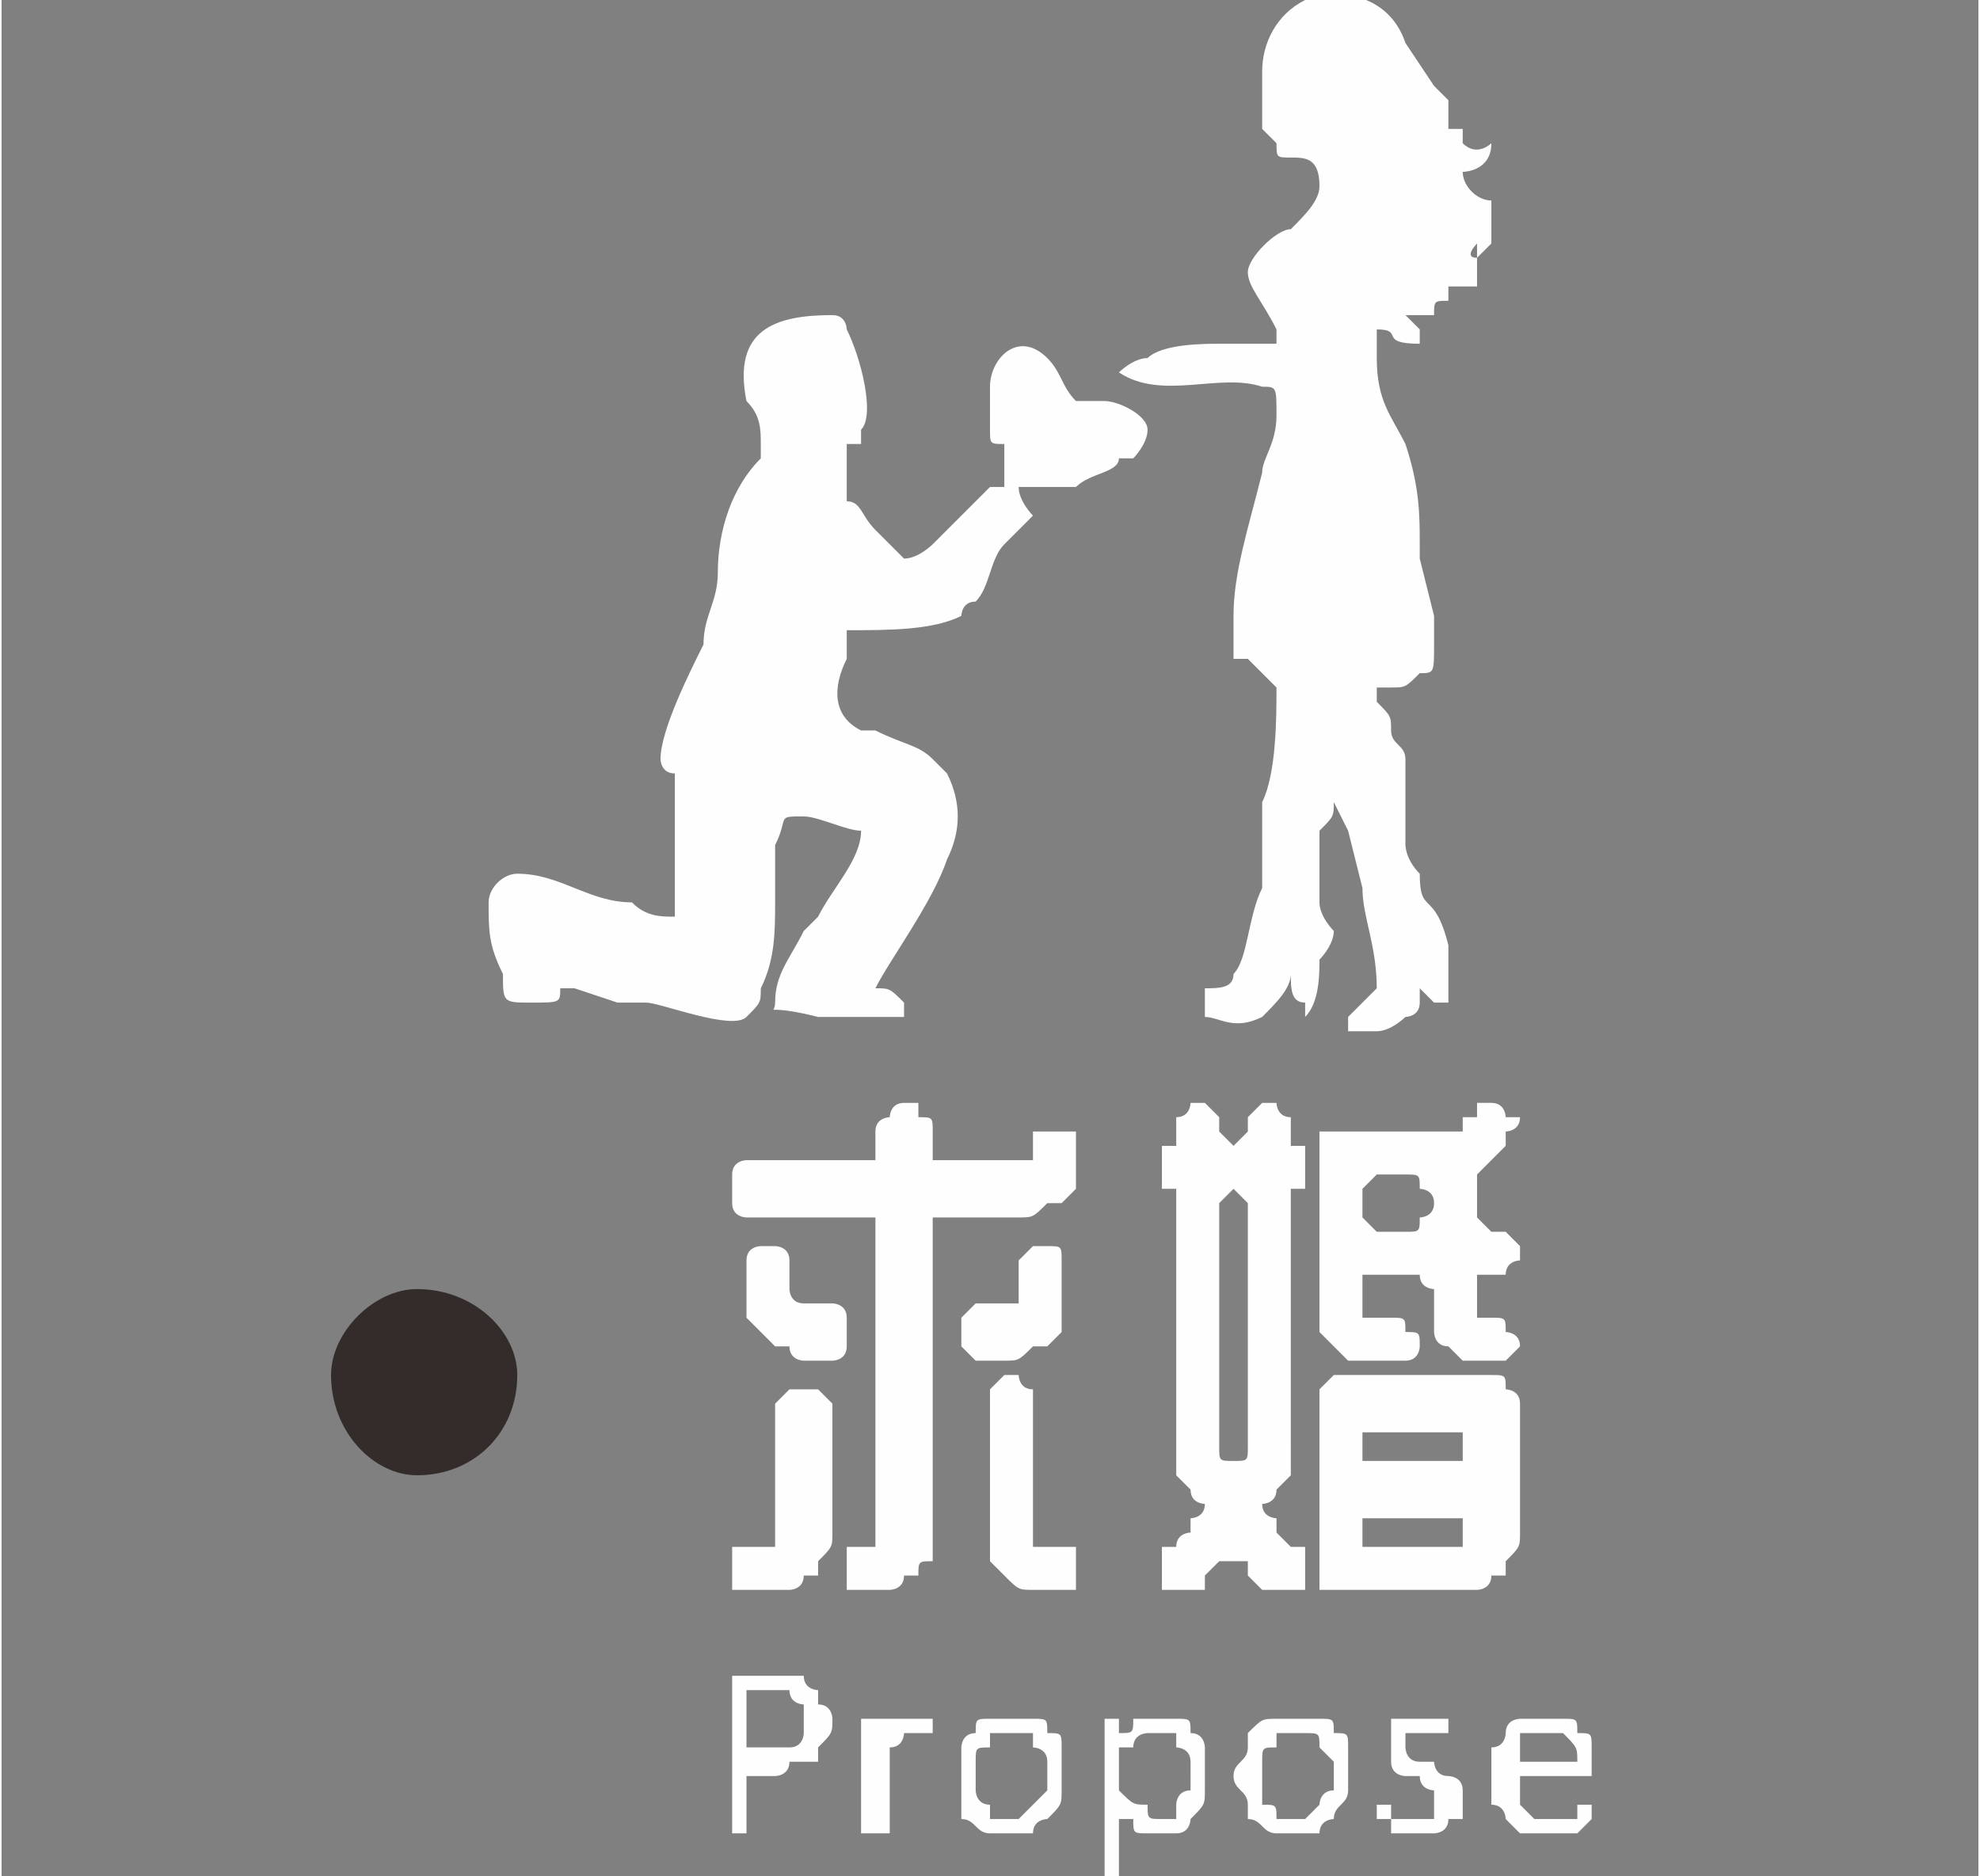 <?xml version="1.0" encoding="UTF-8"?>
<!DOCTYPE svg PUBLIC "-//W3C//DTD SVG 1.1//EN" "http://www.w3.org/Graphics/SVG/1.1/DTD/svg11.dtd">
<!-- Creator: CorelDRAW X8 -->
<svg xmlns="http://www.w3.org/2000/svg" xml:space="preserve" width="78.968mm" height="74.843mm" version="1.1" style="shape-rendering:geometricPrecision; text-rendering:geometricPrecision; image-rendering:optimizeQuality; fill-rule:evenodd; clip-rule:evenodd"
viewBox="0 0 138 131"
 xmlns:xlink="http://www.w3.org/1999/xlink">
 <rect x="0" y="0" width="138" height="131" fill="#808080" stroke="none"/>
 <defs>
  <style type="text/css">
   <![CDATA[
    .fil1 {fill:none}
    .fil0 {fill:#FEFEFE}
    .fil3 {fill:#332C2B}
    .fil2 {fill:#FEFEFE;fill-rule:nonzero}
   ]]>
  </style>
 </defs>
 <g id="图层_x0020_1">
  <g id="_2789634587216">
   <path class="fil0" d="M46 53c0,0 0,1 1,1 0,2 0,3 0,4l0 5c0,1 0,1 0,1 -1,0 -2,0 -3,-1 -3,0 -5,-2 -8,-2 -1,0 -2,1 -2,2 0,2 0,3 1,5 0,2 0,2 2,2 2,0 2,0 2,-1 1,0 1,0 1,0l3 1c1,0 1,0 1,0 0,0 0,0 1,0 1,0 6,2 7,1 1,-1 1,-1 1,-2 1,-2 1,-4 1,-6l0 -3c0,0 0,-1 0,-1 1,-2 0,-2 2,-2 1,0 3,1 4,1 0,2 -2,4 -3,6 0,0 0,0 -1,1 -1,2 -2,3 -2,5 0,1 -1,0 3,1 2,0 4,0 6,0 0,0 0,-1 0,-1 -1,-1 -1,-1 -2,-1 1,-2 4,-6 5,-9 1,-2 1,-4 0,-6 0,0 -1,-1 -1,-1 -1,-1 -2,-1 -4,-2 0,0 -1,0 -1,0 -2,-1 -2,-3 -1,-5 0,0 0,-1 0,-1l0 -1c3,0 6,0 8,-1 0,0 0,-1 1,-1 1,-1 1,-3 2,-4 0,0 0,0 0,0 0,0 0,0 0,0l1 -1c0,0 0,0 1,-1 0,0 -1,-1 -1,-2 1,0 3,0 4,0 1,-1 3,-1 3,-2 1,0 1,0 1,0 0,0 1,-1 1,-2 0,-1 -2,-2 -3,-2 0,0 -1,0 -1,0 -1,0 -1,0 -1,0 -1,-1 -1,-2 -2,-3 -2,-2 -4,0 -4,2 0,1 0,2 0,3 0,1 0,1 1,1 0,1 0,2 0,3 0,0 -1,0 -1,0 -1,1 -2,2 -3,3l-1 1c0,0 -1,1 -2,1 0,0 -2,-2 -2,-2 -1,-1 -1,-2 -2,-2 0,-1 0,-2 0,-3 0,-1 0,0 0,-1l1 0c0,0 0,0 0,-1 1,-1 0,-5 -1,-7 0,0 0,-1 -1,-1 -4,0 -7,1 -6,6 1,1 1,2 1,3 0,0 0,1 0,1 -2,2 -3,5 -3,8 0,2 -1,3 -1,5 -1,2 -3,6 -3,8z"/>
   <path class="fil0" d="M88 5c0,2 0,3 0,4 1,1 1,1 1,1 0,1 0,1 1,1 1,0 2,0 2,2 0,1 -1,2 -2,3 -1,0 -3,2 -3,3 0,1 1,2 2,4 0,0 0,1 0,1 -1,0 -1,0 -2,0l-2 0c-1,0 -4,0 -5,1 -1,0 -2,1 -2,1 3,2 7,0 10,1 1,0 1,0 1,2 0,2 -1,3 -1,4 -1,4 -2,7 -2,10 0,1 0,2 0,3 0,0 0,0 1,0 1,1 1,1 2,2 0,2 0,6 -1,8 0,0 0,1 0,1 0,2 0,4 0,5 -1,2 -1,5 -2,6 0,1 -1,1 -2,1 0,1 0,1 0,2 1,0 2,1 4,0 1,-1 2,-2 2,-3 0,1 0,2 1,2 0,1 0,1 0,1 0,0 0,0 0,0 1,-1 1,-3 1,-4 0,0 1,-1 1,-2 0,0 -1,-1 -1,-2 0,-1 0,-3 0,-5 1,-1 1,-1 1,-2l1 2c0,0 0,0 0,0l1 4c0,2 1,4 1,7 0,0 -1,1 -1,1 0,0 -1,1 -1,1 0,1 0,0 0,1 1,0 1,0 2,0l0 0c1,0 2,-1 2,-1 0,0 1,0 1,-1 0,0 0,0 0,0 0,0 0,0 0,-1 0,0 0,0 0,0l1 1c0,0 0,0 1,0 0,0 0,0 0,0 0,0 0,0 0,-1 0,-1 0,-2 0,-3 -1,-4 -2,-2 -2,-5 -1,-1 -1,-2 -1,-2 0,-2 0,-4 0,-6 0,-1 -1,-1 -1,-2 0,-1 0,-1 -1,-2 0,0 0,-1 0,-1 0,0 0,0 1,0 1,0 1,0 2,-1 1,0 1,0 1,-2 0,0 0,0 0,-1 0,0 0,-1 0,-1l-1 -4c0,0 0,0 0,-1 0,-2 0,-4 -1,-7 -1,-2 -2,-3 -2,-6 0,0 0,-1 0,-2 2,0 0,1 3,1 0,-1 0,-1 0,-1 0,0 -1,-1 -1,-1l2 0c0,-1 0,-1 1,-1 0,0 0,-1 0,-1 0,0 2,0 2,0 1,0 0,0 1,0l0 0 -1 0c0,-1 0,-1 0,-2 -1,0 0,-1 0,-1 0,0 0,0 0,0 0,0 0,1 0,1 1,-1 1,-1 1,-1 0,-1 0,-1 0,-2 0,-1 0,-1 0,-1 -1,0 -2,-1 -2,-2 0,0 2,0 2,-2 0,0 -1,1 -2,0 0,0 0,-1 0,-1 0,0 0,0 -1,0l0 -2c0,0 -1,-1 -1,-1l-2 -3c-1,-3 -4,-4 -7,-3 -2,1 -3,3 -3,5z"/>
  </g>
  <rect class="fil1" width="138" height="117"/>
  <rect class="fil1" width="138" height="131"/>
  <path class="fil2" d="M54 87c0,0 1,0 1,1 0,0 0,0 0,1l0 1c0,0 0,1 1,1 0,0 0,0 1,0l1 0c0,0 1,0 1,1 0,0 0,0 0,1l0 0c0,1 0,1 0,1 0,1 -1,1 -1,1l-2 0c0,0 -1,0 -1,-1 -1,0 -1,0 -1,0l-1 -1c0,0 -1,-1 -1,-1 0,-1 0,-1 0,-1l0 -2c0,-1 0,-1 0,-1 0,-1 1,-1 1,-1l1 0zm-3 22c0,0 0,0 0,-1 0,0 1,0 1,0l1 0c0,0 1,0 1,0 0,-1 0,-1 0,-1l0 -9c0,0 0,0 1,-1 0,0 0,0 1,0l0 0c1,0 1,0 1,0 1,1 1,1 1,1l0 9c0,1 0,1 -1,2 0,0 0,0 0,1l-1 0c0,1 -1,1 -1,1 -1,0 -1,0 -1,0l-2 0c0,0 -1,0 -1,0 0,0 0,-1 0,-1l0 -1zm24 1c0,0 0,1 0,1 0,0 0,0 -1,0l-1 0c-1,0 -1,0 -1,0 -1,0 -1,0 -2,-1l0 0c-1,-1 -1,-1 -1,-1 0,-1 0,-1 0,-2l0 -9c0,-1 0,-1 0,-1 0,0 1,-1 1,-1l1 0c0,0 0,1 1,1 0,0 0,0 0,1l0 9c0,0 0,0 0,1 1,0 1,0 1,0l1 0c1,0 1,0 1,0 0,1 0,1 0,1l0 1zm0 -29c0,0 0,0 0,1 0,0 0,1 0,1l-1 1c-1,0 -1,0 -1,0 -1,1 -1,1 -2,1l-5 0c0,0 -1,0 -1,0 0,0 0,1 0,1l0 21c0,1 0,1 0,2 -1,0 -1,0 -1,1l-1 0c0,1 -1,1 -1,1 0,0 -1,0 -1,0l-1 0c0,0 -1,0 -1,0 0,0 0,-1 0,-1l0 -1c0,0 0,0 0,-1 0,0 1,0 1,0l0 0c0,0 1,0 1,0 0,-1 0,-1 0,-1l0 -21c0,0 0,-1 0,-1 0,0 -1,0 -1,0l-8 0c0,0 -1,0 -1,-1 0,0 0,0 0,-1l0 -1c0,0 0,0 0,0 0,-1 1,-1 1,-1l8 0c0,0 1,0 1,0 0,0 0,-1 0,-1l0 -1c0,-1 1,-1 1,-1 0,0 0,-1 1,-1l1 0c0,0 0,1 0,1 1,0 1,0 1,1l0 1c0,0 0,1 0,1 0,0 1,0 1,0l5 0c0,0 0,0 1,0 0,0 0,-1 0,-1 0,0 0,-1 0,-1 1,0 1,0 1,0l1 0c1,0 1,0 1,0 0,0 0,1 0,1l0 1zm-4 8c0,-1 0,-1 0,-1 1,-1 1,-1 1,-1l1 0c1,0 1,0 1,1 0,0 0,0 0,1l0 2c0,0 0,0 0,1 0,0 0,1 0,1l-1 1c-1,0 -1,0 -1,0 -1,1 -1,1 -2,1l-2 0c0,0 0,0 -1,-1 0,0 0,0 0,-1l0 0c0,-1 0,-1 0,-1 1,-1 1,-1 1,-1l2 0c0,0 0,0 1,0 0,0 0,-1 0,-1l0 -1zm19 12c0,1 0,1 0,2 0,0 -1,1 -1,1l0 0c0,1 -1,1 -1,1 0,1 1,1 1,1l0 1c0,0 0,0 1,1 0,0 0,0 0,0 1,0 1,0 1,0 0,1 0,1 0,1l0 1c0,0 0,1 0,1 -1,0 -1,0 -1,0l0 0c-1,0 -1,0 -2,0 0,0 0,0 -1,-1l0 -1c0,0 -1,0 -1,0 0,0 -1,0 -1,0l-1 1c0,1 0,1 0,1 -1,0 -1,0 -2,0l0 0c0,0 0,0 -1,0 0,0 0,-1 0,-1l0 -1c0,0 0,0 0,-1 0,0 0,0 1,0 0,0 0,0 0,0 0,-1 1,-1 1,-1l0 -1c0,0 1,0 1,-1 0,0 -1,0 -1,-1l0 0c0,0 -1,-1 -1,-1 0,-1 0,-1 0,-2l0 -17c0,0 0,0 0,0 0,-1 0,-1 0,-1 -1,0 -1,0 -1,0 0,-1 0,-1 0,-1l0 -1c0,0 0,-1 0,-1 0,0 0,0 1,0 0,0 0,0 0,-1 0,0 0,0 0,0 0,-1 0,-1 0,-1 1,0 1,-1 1,-1l1 0c0,0 1,1 1,1 0,0 0,0 0,1 0,0 0,0 0,0 1,1 1,1 1,1 0,0 0,0 1,-1 0,0 0,0 0,0 0,-1 0,-1 0,-1 0,0 1,-1 1,-1l1 0c0,0 0,1 1,1 0,0 0,0 0,1 0,0 0,0 0,0 0,1 0,1 0,1 1,0 1,0 1,0 0,0 0,1 0,1l0 1c0,0 0,0 0,1 0,0 0,0 -1,0 0,0 0,0 0,1 0,0 0,0 0,0l0 17zm16 6c0,1 0,1 -1,2 0,0 0,0 0,1l-1 0c0,1 -1,1 -1,1 0,0 -1,0 -1,0l-9 0c0,0 0,0 -1,0 0,0 0,-1 0,-1l0 -12c0,-1 0,-1 0,-1 1,-1 1,-1 1,-1l11 0c1,0 1,0 1,1 0,0 1,0 1,1l0 9zm-2 -26c0,0 -1,1 -1,1 0,1 0,1 0,1l0 1c0,1 0,1 0,1 1,1 1,1 1,1 1,0 1,0 1,0 0,0 1,1 1,1l0 1c0,0 -1,0 -1,1 0,0 0,0 -1,0 0,0 0,0 -1,0 0,1 0,1 0,1l0 1c0,0 0,1 0,1 1,0 1,0 1,0 1,0 1,0 1,1 0,0 1,0 1,1l0 0c0,0 -1,1 -1,1 0,0 0,0 -1,0l0 0c-1,0 -1,0 -2,0 0,0 0,0 -1,-1l0 0c-1,0 -1,-1 -1,-1 0,-1 0,-1 0,-1l0 -2c0,0 -1,0 -1,-1 0,0 0,0 -1,0l-2 0c0,0 0,0 -1,0 0,1 0,1 0,1l0 1c0,0 0,1 0,1 1,0 1,0 1,0l1 0c1,0 1,0 1,1 1,0 1,0 1,1l0 0c0,0 0,1 -1,1 0,0 0,0 -1,0l-1 0c-1,0 -1,0 -2,0 0,0 0,0 -1,-1l0 0c0,0 -1,-1 -1,-1 0,-1 0,-1 0,-1l0 -12c0,0 0,-1 0,-1 1,0 1,0 1,0l8 0c0,0 1,0 1,0 0,-1 0,-1 0,-1 0,0 0,0 1,0 0,0 0,-1 0,-1l1 0c1,0 1,1 1,1 0,0 1,0 1,0 0,1 -1,1 -1,1 0,1 0,1 0,1l-1 1zm-18 21c0,0 0,0 0,0 0,0 0,0 0,0 1,0 1,0 1,-1 0,0 0,-1 0,-1l0 -16c0,0 0,0 0,0 -1,-1 -1,-1 -1,-1 0,0 0,0 -1,1 0,0 0,0 0,0l0 16c0,0 0,1 0,1 0,1 0,1 1,1zm15 6c1,0 1,0 1,0 0,-1 0,-1 0,-1 0,-1 0,-1 0,-1 0,0 0,0 -1,0l-5 0c0,0 0,0 -1,0 0,0 0,0 0,1 0,0 0,0 0,1 1,0 1,0 1,0l5 0zm-5 -8c0,0 0,0 -1,0 0,0 0,1 0,1 0,0 0,1 0,1 1,0 1,0 1,0l5 0c1,0 1,0 1,0 0,0 0,-1 0,-1 0,0 0,-1 0,-1 0,0 0,0 -1,0l-5 0zm2 -14c1,0 1,0 1,-1 0,0 1,0 1,-1l0 0c0,-1 -1,-1 -1,-1 0,-1 0,-1 -1,-1l-2 0c0,0 0,0 -1,1 0,0 0,0 0,1l0 0c0,1 0,1 0,1 1,1 1,1 1,1l2 0z"/>
  <path class="fil3" d="M29 90c4,0 7,3 7,6 0,4 -3,7 -7,7 -3,0 -6,-3 -6,-7 0,-3 3,-6 6,-6z"/>
  <path class="fil2" d="M58 120c0,1 0,1 -1,2 0,0 0,0 0,1 -1,0 -1,0 -2,0 0,1 -1,1 -1,1l-2 0 0 4c0,0 0,0 0,0 0,0 0,0 0,0 0,0 0,0 0,0 0,0 0,0 0,0 -1,0 -1,0 -1,0 0,0 0,0 0,0 0,0 0,0 0,0 0,0 0,0 0,0l0 -11c0,0 0,0 0,0 0,0 0,0 0,0l3 0c0,0 0,0 0,0 1,0 1,0 1,0 1,0 1,0 1,0 0,1 1,1 1,1 0,0 0,1 0,1 1,0 1,1 1,1zm-2 0c0,0 0,-1 0,-1 0,0 -1,0 -1,-1 0,0 0,0 -1,0 0,0 0,0 0,0l-2 0 0 4 2 0c0,0 0,0 1,0 0,0 0,0 0,0 1,0 1,-1 1,-1 0,0 0,-1 0,-1zm9 0c0,1 0,1 0,1 0,0 0,0 0,0 0,0 0,0 0,0 0,0 0,0 0,0 0,0 0,0 0,0 0,0 -1,0 -1,0 0,0 0,0 0,0 0,0 0,0 0,0 0,0 -1,0 -1,0 0,0 0,0 0,0 0,0 0,1 -1,1 0,0 0,0 0,1l0 5c0,0 0,0 0,0 0,0 0,0 0,0 0,0 0,0 0,0 -1,0 -1,0 -1,0 0,0 0,0 0,0 0,0 0,0 0,0 0,0 0,0 0,0 0,0 -1,0 -1,0l0 -8c0,0 1,0 1,0 0,0 0,0 0,0 0,0 0,0 0,0 0,0 0,0 0,0 0,0 0,0 0,0 1,0 1,0 1,0 0,0 0,0 0,0 0,0 0,0 0,0l0 1c0,0 0,0 0,-1 1,0 1,0 1,0 0,0 0,0 0,0 1,0 1,0 1,0 0,0 0,0 0,0 0,0 0,0 0,0 1,0 1,0 1,0 0,0 0,0 0,0 0,0 0,0 0,0 0,0 0,0 0,0 0,0 0,0 0,0 0,0 0,0 0,0zm9 4c0,0 0,1 0,1 0,1 0,1 -1,2 0,0 -1,0 -1,1 0,0 -1,0 -2,0 0,0 -1,0 -1,0 -1,0 -1,-1 -2,-1 0,0 0,-1 0,-1 0,-1 0,-1 0,-2 0,-1 0,-1 0,-2 0,0 0,-1 1,-1 0,-1 0,-1 1,-1 0,0 1,0 1,0 1,0 2,0 2,0 1,0 1,0 1,1 1,0 1,0 1,1 0,0 0,1 0,2zm-1 0c0,-1 0,-1 0,-1 0,-1 -1,-1 -1,-1 0,-1 0,-1 0,-1 -1,0 -1,0 -2,0 0,0 0,0 -1,0 0,0 0,0 0,1 -1,0 -1,0 -1,1 0,0 0,0 0,1 0,0 0,1 0,1 0,0 0,1 1,1 0,0 0,0 0,1 1,0 1,0 1,0 1,0 1,0 1,0 1,-1 1,-1 1,-1 0,0 1,-1 1,-1 0,0 0,-1 0,-1zm11 0c0,0 0,1 0,1 0,1 0,1 -1,2 0,0 0,1 -1,1 0,0 -1,0 -1,0 0,0 -1,0 -1,0 0,0 0,0 0,0 -1,0 -1,0 -1,-1 0,0 0,0 -1,0l0 4c0,0 0,0 0,0 0,0 0,0 0,0 0,0 0,0 0,0 0,0 0,0 0,0 0,0 0,0 -1,0 0,0 0,0 0,0 0,0 0,0 0,0 0,0 0,0 0,0l0 -11c0,0 0,0 0,0 0,0 0,0 0,0 0,0 0,0 0,0 0,0 1,0 1,0 0,0 0,0 0,0 0,0 0,0 0,0 0,0 0,0 0,0 0,0 0,0 0,0l0 1c1,0 1,0 1,-1 0,0 0,0 1,0 0,0 0,0 0,0 1,0 1,0 1,0 1,0 1,0 1,0 1,0 1,0 1,1 1,0 1,1 1,1 0,1 0,1 0,2zm-1 0c0,-1 0,-1 0,-1 0,-1 -1,-1 -1,-1 0,-1 0,-1 0,-1 -1,0 -1,0 -1,0 0,0 -1,0 -1,0 0,0 0,0 0,0 0,0 -1,0 -1,1 0,0 0,0 -1,0l0 3c1,1 1,1 2,1 0,1 0,1 1,1 0,0 0,0 1,0 0,-1 0,-1 0,-1 0,0 0,-1 1,-1 0,0 0,-1 0,-1zm11 0c0,0 0,1 0,1 0,1 -1,1 -1,2 0,0 -1,0 -1,1 -1,0 -1,0 -2,0 0,0 -1,0 -1,0 -1,0 -1,-1 -2,-1 0,0 0,-1 0,-1 0,-1 -1,-1 -1,-2 0,-1 1,-1 1,-2 0,0 0,-1 0,-1 1,-1 1,-1 2,-1 0,0 1,0 1,0 1,0 2,0 2,0 1,0 1,0 1,1 1,0 1,0 1,1 0,0 0,1 0,2zm-1 0c0,-1 0,-1 0,-1 -1,-1 -1,-1 -1,-1 0,-1 0,-1 -1,-1 0,0 0,0 -1,0 0,0 0,0 -1,0 0,0 0,0 0,1 -1,0 -1,0 -1,1 0,0 0,0 0,1 0,0 0,1 0,1 0,0 0,1 0,1 1,0 1,0 1,1 0,0 1,0 1,0 1,0 1,0 1,0 1,-1 1,-1 1,-1 0,0 0,-1 1,-1 0,0 0,-1 0,-1zm9 2c0,0 0,0 0,1 -1,0 -1,0 -1,0 0,1 -1,1 -1,1 0,0 -1,0 -1,0 0,0 -1,0 -1,0 0,0 0,0 -1,0 0,0 0,0 0,0 0,0 0,-1 0,-1 0,0 -1,0 -1,0 0,0 0,0 0,0 0,0 0,0 0,-1 0,0 0,0 0,0 0,0 1,0 1,0 0,0 0,0 0,0 0,0 0,0 0,0 0,0 0,0 0,1 1,0 1,0 1,0 0,0 1,0 1,0 0,0 0,0 0,0 1,0 1,0 1,0 0,-1 0,-1 0,-1 0,0 0,0 0,0 0,-1 0,-1 0,-1 0,0 0,0 0,0 0,0 -1,0 -1,-1 0,0 0,0 0,0 -1,0 -1,0 -1,0 0,0 -1,0 -1,-1 0,0 0,0 0,0 0,-1 0,-1 0,-1 0,0 0,-1 0,-1 0,0 0,-1 0,-1 1,0 1,0 1,0 1,0 1,0 1,0 1,0 1,0 1,0 0,0 0,0 1,0 0,0 0,0 0,0 0,0 0,0 0,0 0,0 0,0 0,0 0,0 0,0 0,0 0,0 0,0 0,0 0,1 0,1 0,1 0,0 0,0 0,0 0,0 0,0 0,0 0,0 0,0 0,0 0,0 0,0 0,0 0,0 0,0 0,0 0,0 0,0 0,0 -1,0 -1,0 -1,0 0,0 0,0 -1,0 0,0 0,0 0,0 0,0 -1,0 -1,0 0,0 0,0 0,0 0,0 0,1 0,1 0,0 0,0 0,0 0,0 0,1 1,1 0,0 0,0 0,0 0,0 1,0 1,0 0,0 0,1 1,1 0,0 0,0 0,0 0,0 1,0 1,1 0,0 0,0 0,1zm9 -3c0,1 0,1 0,1 0,0 0,0 0,0l-5 0c0,1 0,1 0,1 0,1 0,1 0,1 0,0 1,1 1,1 0,0 1,0 1,0 0,0 1,0 1,0 0,0 1,0 1,0 0,0 0,-1 0,-1 0,0 1,0 1,0 0,0 0,0 0,0 0,0 0,0 0,0 0,0 0,1 0,1 0,0 0,0 0,0 0,0 0,0 0,0 0,0 0,0 0,0 0,0 0,0 0,0 0,0 0,0 0,0 0,0 0,0 -1,1 0,0 0,0 0,0 0,0 -1,0 -1,0 0,0 -1,0 -1,0 -1,0 -1,0 -2,0 0,0 -1,-1 -1,-1 0,0 0,-1 -1,-1 0,-1 0,-1 0,-2 0,-1 0,-1 0,-2 1,0 1,-1 1,-1 0,-1 1,-1 1,-1 1,0 1,0 2,0 0,0 1,0 1,0 1,0 1,0 1,1 1,0 1,0 1,1 0,0 0,1 0,1l0 0zm-1 0c0,-1 0,-1 -1,-2 0,0 -1,0 -1,0 -1,0 -1,0 -1,0 0,0 -1,0 -1,0 0,1 0,1 0,1 0,0 0,1 0,1l4 0z"/>
 </g>
</svg>
